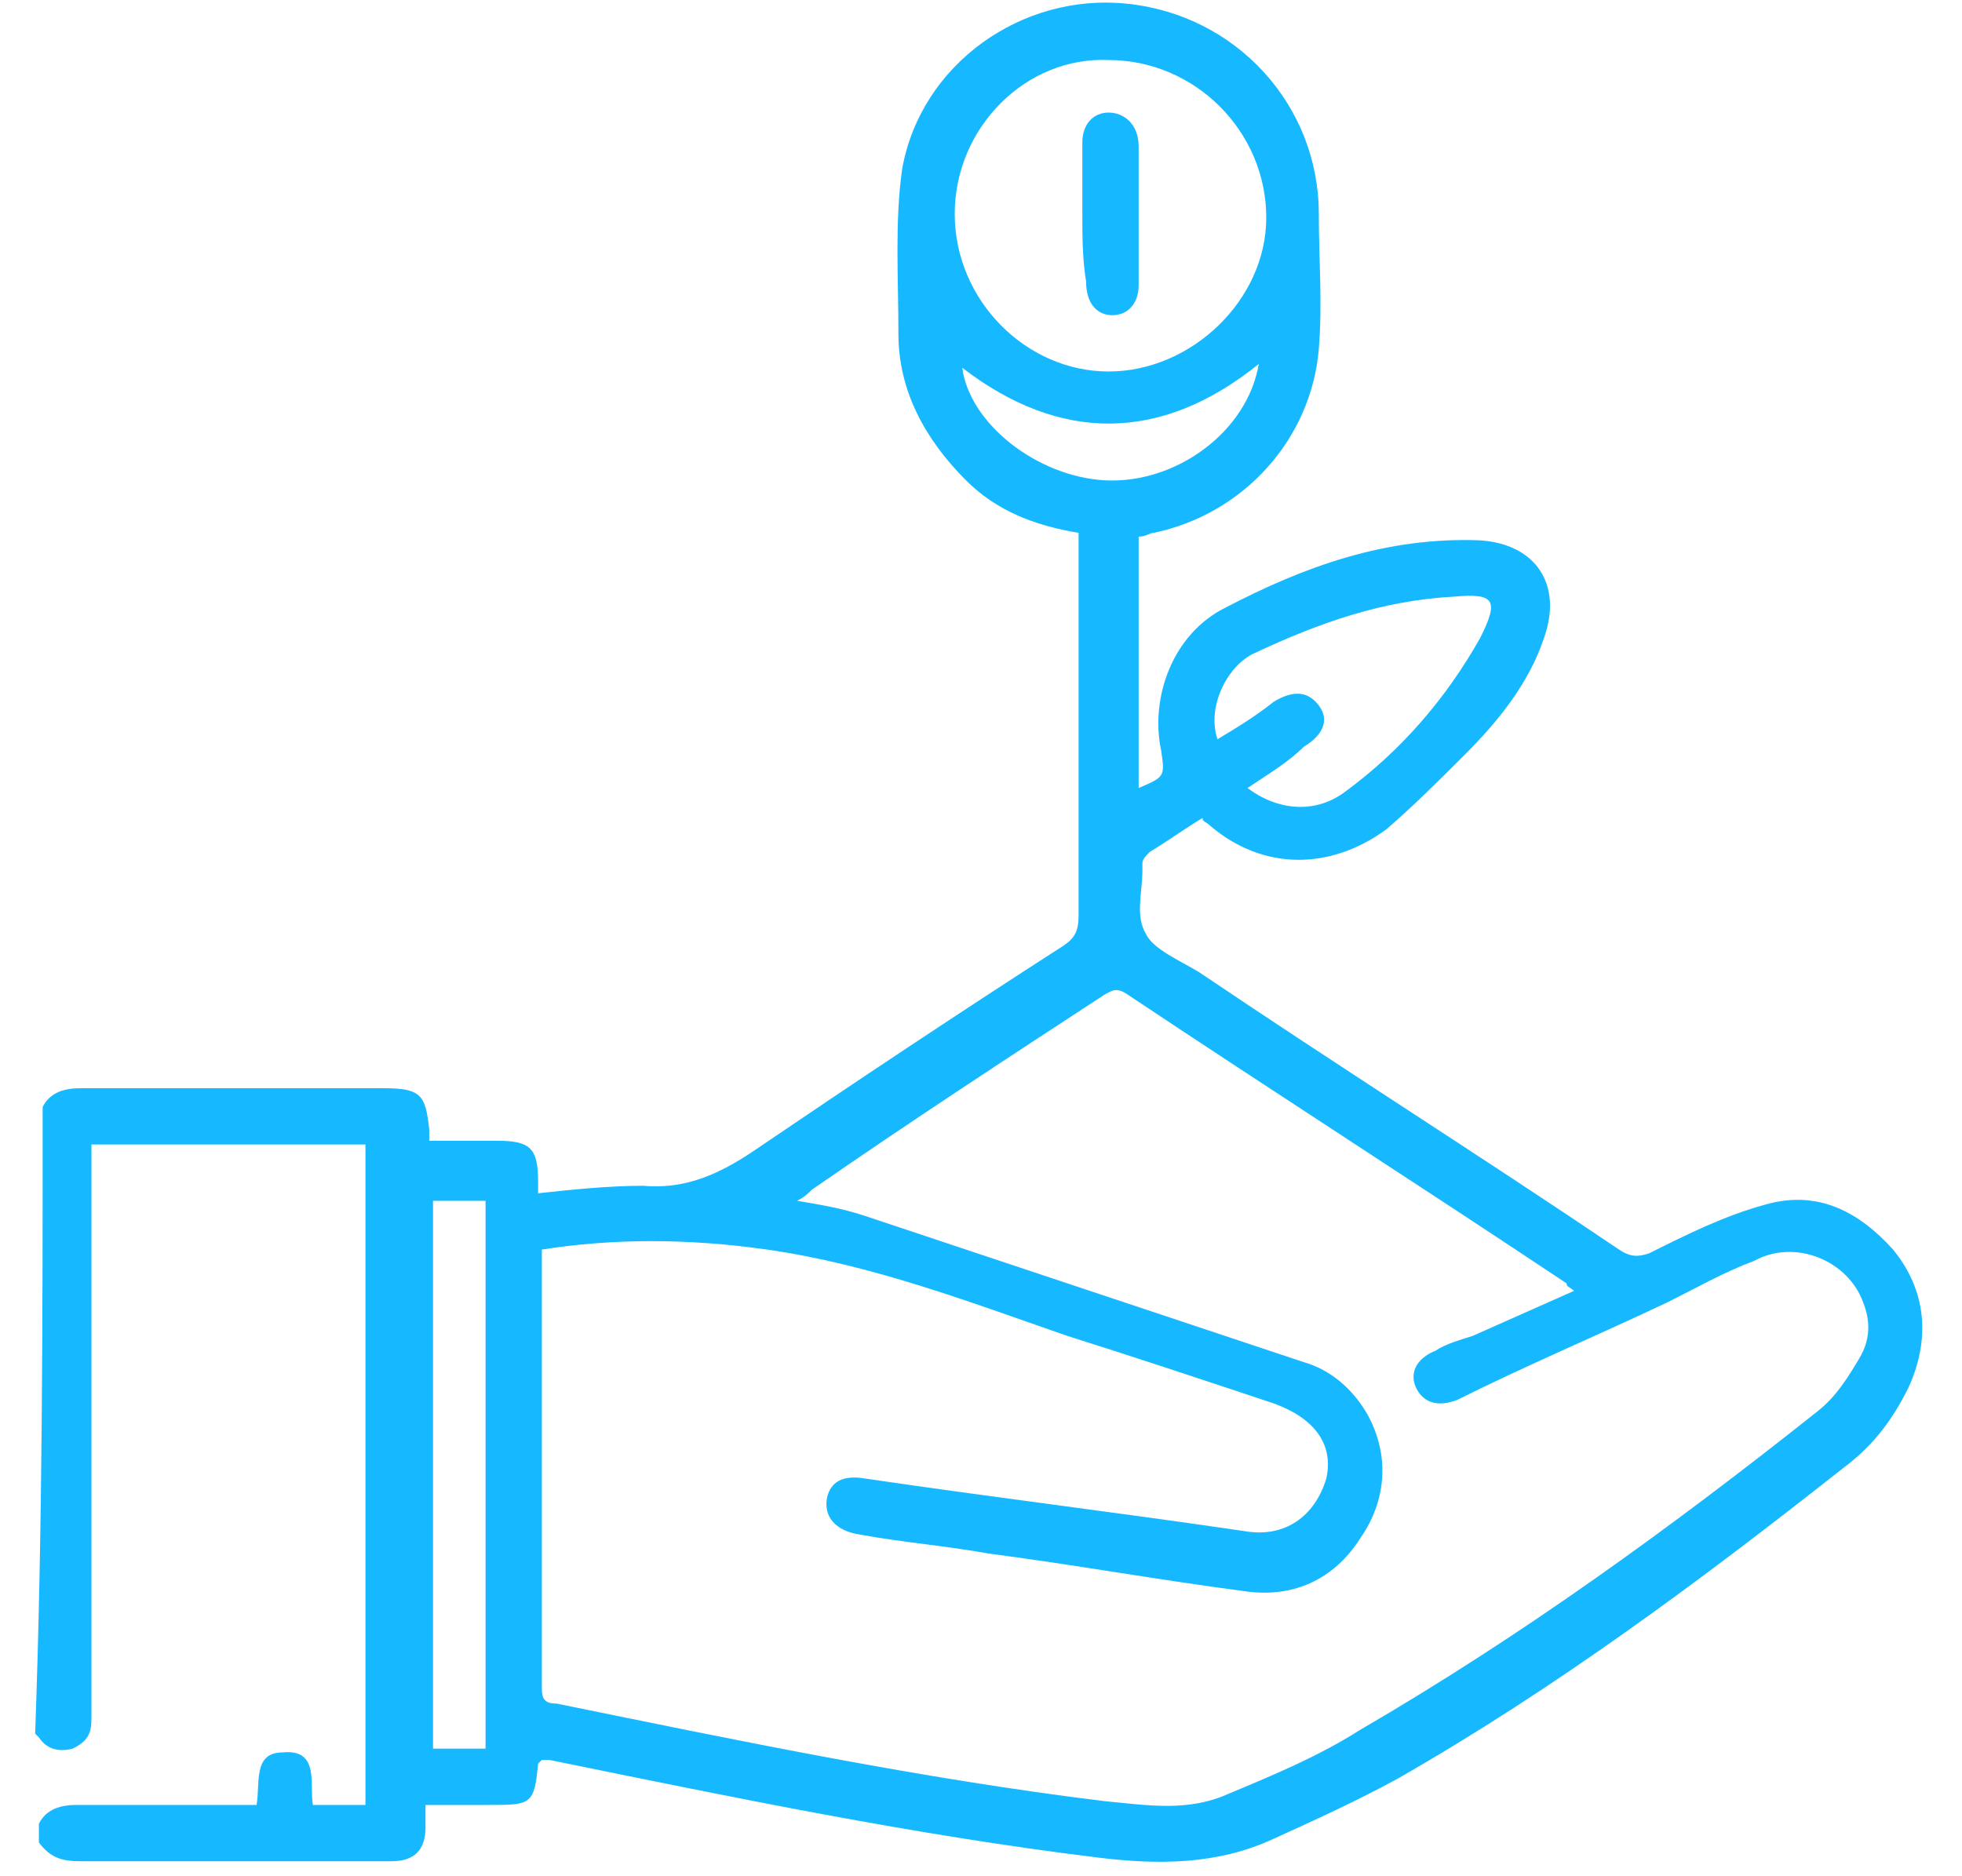 <svg width="46" height="44" viewBox="0 0 46 44" fill="none" xmlns="http://www.w3.org/2000/svg">
<path d="M1 25.96C1.176 25.608 1.528 25.52 1.88 25.52C4.256 25.52 6.632 25.52 9.008 25.52C9.888 25.52 9.976 25.696 10.064 26.488C10.064 26.576 10.064 26.664 10.064 26.752C10.592 26.752 11.12 26.752 11.648 26.752C12.44 26.752 12.616 26.928 12.616 27.72C12.616 27.808 12.616 27.896 12.616 27.984C13.408 27.896 14.288 27.808 15.08 27.808C16.048 27.896 16.84 27.544 17.632 27.016C20.096 25.344 22.472 23.76 24.936 22.176C25.2 22 25.288 21.824 25.288 21.472C25.288 18.656 25.288 15.84 25.288 13.024C25.288 12.848 25.288 12.672 25.288 12.496C24.232 12.32 23.352 11.968 22.648 11.264C21.68 10.296 21.064 9.152 21.064 7.832C21.064 6.512 20.976 5.192 21.152 3.96C21.592 1.496 23.968 -0.176 26.432 0.088C28.984 0.352 30.92 2.464 30.92 5.016C30.92 6.072 31.008 7.128 30.92 8.184C30.744 10.296 29.16 12.056 27.048 12.496C26.96 12.496 26.872 12.584 26.696 12.584C26.696 14.52 26.696 16.544 26.696 18.48C27.312 18.216 27.312 18.216 27.224 17.6C26.96 16.368 27.488 14.872 28.72 14.256C30.568 13.288 32.504 12.584 34.704 12.672C36.024 12.76 36.64 13.728 36.2 14.96C35.848 16.016 35.144 16.896 34.352 17.688C33.736 18.304 33.12 18.92 32.504 19.448C31.184 20.416 29.6 20.416 28.368 19.36C28.28 19.272 28.192 19.272 28.192 19.184C27.752 19.448 27.4 19.712 26.96 19.976C26.872 20.064 26.784 20.152 26.784 20.24C26.784 20.328 26.784 20.328 26.784 20.416C26.784 20.944 26.608 21.472 26.872 21.912C27.048 22.264 27.664 22.528 28.104 22.792C31.36 24.992 34.704 27.104 37.96 29.304C38.224 29.48 38.4 29.48 38.664 29.392C39.544 28.952 40.424 28.512 41.392 28.248C42.624 27.896 43.592 28.424 44.384 29.304C45.176 30.272 45.264 31.416 44.736 32.56C44.384 33.264 43.944 33.88 43.24 34.408C39.896 37.048 36.464 39.6 32.768 41.712C31.8 42.24 30.832 42.68 29.864 43.12C28.544 43.736 27.136 43.736 25.728 43.56C21.416 43.032 17.192 42.152 12.88 41.272C12.792 41.272 12.704 41.272 12.704 41.272L12.616 41.36C12.528 42.328 12.44 42.328 11.472 42.328C11.032 42.328 10.504 42.328 9.976 42.328C9.976 42.592 9.976 42.68 9.976 42.856C9.976 43.384 9.712 43.648 9.184 43.648C7.952 43.648 6.808 43.648 5.576 43.648C4.344 43.648 3.112 43.648 1.88 43.648C1.44 43.648 1.176 43.56 0.912 43.208C0.912 43.032 0.912 42.944 0.912 42.768C1.088 42.416 1.44 42.328 1.792 42.328C2.76 42.328 3.728 42.328 4.696 42.328C5.136 42.328 5.576 42.328 6.016 42.328C6.104 41.8 5.928 41.096 6.632 41.096C7.512 41.008 7.248 41.888 7.336 42.328C7.776 42.328 8.216 42.328 8.568 42.328C8.568 37.136 8.568 32.032 8.568 26.84C6.368 26.84 4.256 26.84 2.144 26.84C2.144 27.016 2.144 27.192 2.144 27.368C2.144 30.976 2.144 34.496 2.144 38.104C2.144 38.808 2.144 39.6 2.144 40.304C2.144 40.656 2.056 40.832 1.704 41.008C1.352 41.096 1.088 41.008 0.912 40.744L0.824 40.656C1 35.816 1 30.888 1 25.96ZM12.704 29.304C12.704 29.392 12.704 29.48 12.704 29.48C12.704 32.824 12.704 36.256 12.704 39.6C12.704 39.864 12.792 39.952 13.056 39.952C17.368 40.832 21.592 41.712 25.904 42.24C26.872 42.328 27.84 42.504 28.808 42.064C29.864 41.624 30.92 41.184 31.888 40.568C35.672 38.368 39.192 35.816 42.624 33.088C43.064 32.736 43.328 32.296 43.592 31.856C43.856 31.416 43.856 30.976 43.68 30.536C43.328 29.568 42.096 29.04 41.128 29.568C40.424 29.832 39.808 30.184 39.104 30.536C37.432 31.328 35.76 32.032 34.176 32.824C33.736 33 33.384 32.912 33.208 32.56C33.032 32.208 33.208 31.856 33.648 31.68C33.912 31.504 34.264 31.416 34.528 31.328C35.32 30.976 36.112 30.624 36.904 30.272C36.816 30.184 36.728 30.184 36.728 30.096C33.296 27.808 29.864 25.608 26.432 23.32C26.168 23.144 26.08 23.232 25.904 23.32C23.616 24.816 21.328 26.312 19.04 27.896C18.952 27.984 18.864 28.072 18.688 28.16C19.216 28.248 19.744 28.336 20.272 28.512C23.704 29.656 27.136 30.8 30.568 31.944C31.184 32.12 31.712 32.56 32.064 33.176C32.592 34.144 32.504 35.2 31.888 36.08C31.272 37.048 30.304 37.488 29.16 37.312C27.136 37.048 25.2 36.696 23.176 36.432C22.208 36.256 21.152 36.168 20.184 35.992C19.568 35.904 19.304 35.552 19.392 35.112C19.48 34.76 19.744 34.584 20.272 34.672C23.264 35.112 26.168 35.464 29.16 35.904C30.128 36.08 30.832 35.552 31.096 34.672C31.272 33.88 30.832 33.264 29.864 32.912C28.28 32.384 26.696 31.856 25.024 31.328C22.736 30.536 20.448 29.656 17.984 29.304C16.136 29.04 14.376 29.04 12.704 29.304ZM22.384 5.016C22.384 7.04 24.056 8.712 25.992 8.712C27.928 8.712 29.688 7.04 29.688 5.104C29.688 3.08 28.016 1.408 25.992 1.408C24.056 1.32 22.384 2.992 22.384 5.016ZM29.248 18.48C29.952 19.008 30.832 19.096 31.536 18.568C32.856 17.6 33.912 16.368 34.704 14.96C35.144 14.08 35.056 13.904 34.088 13.992C32.416 14.08 30.92 14.608 29.424 15.312C28.808 15.576 28.28 16.544 28.544 17.336C28.984 17.072 29.424 16.808 29.864 16.456C30.304 16.192 30.656 16.192 30.92 16.544C31.184 16.896 31.008 17.248 30.568 17.512C30.216 17.864 29.776 18.128 29.248 18.48ZM11.384 41.008C11.384 36.696 11.384 32.384 11.384 28.16C10.944 28.16 10.592 28.16 10.152 28.16C10.152 32.472 10.152 36.784 10.152 41.008C10.504 41.008 10.944 41.008 11.384 41.008ZM29.512 8.536C27.224 10.384 24.848 10.384 22.56 8.624C22.736 9.944 24.32 11.176 25.904 11.264C27.576 11.352 29.248 10.12 29.512 8.536Z" fill="#16B9FF"/>
<path d="M25.376 4.928C25.376 4.4 25.376 3.872 25.376 3.344C25.376 2.904 25.64 2.64 25.992 2.64C26.344 2.64 26.696 2.904 26.696 3.432C26.696 4.488 26.696 5.544 26.696 6.688C26.696 7.128 26.432 7.392 26.08 7.392C25.728 7.392 25.464 7.128 25.464 6.6C25.376 6.072 25.376 5.544 25.376 4.928Z" fill="#16B9FF"/>
</svg>
